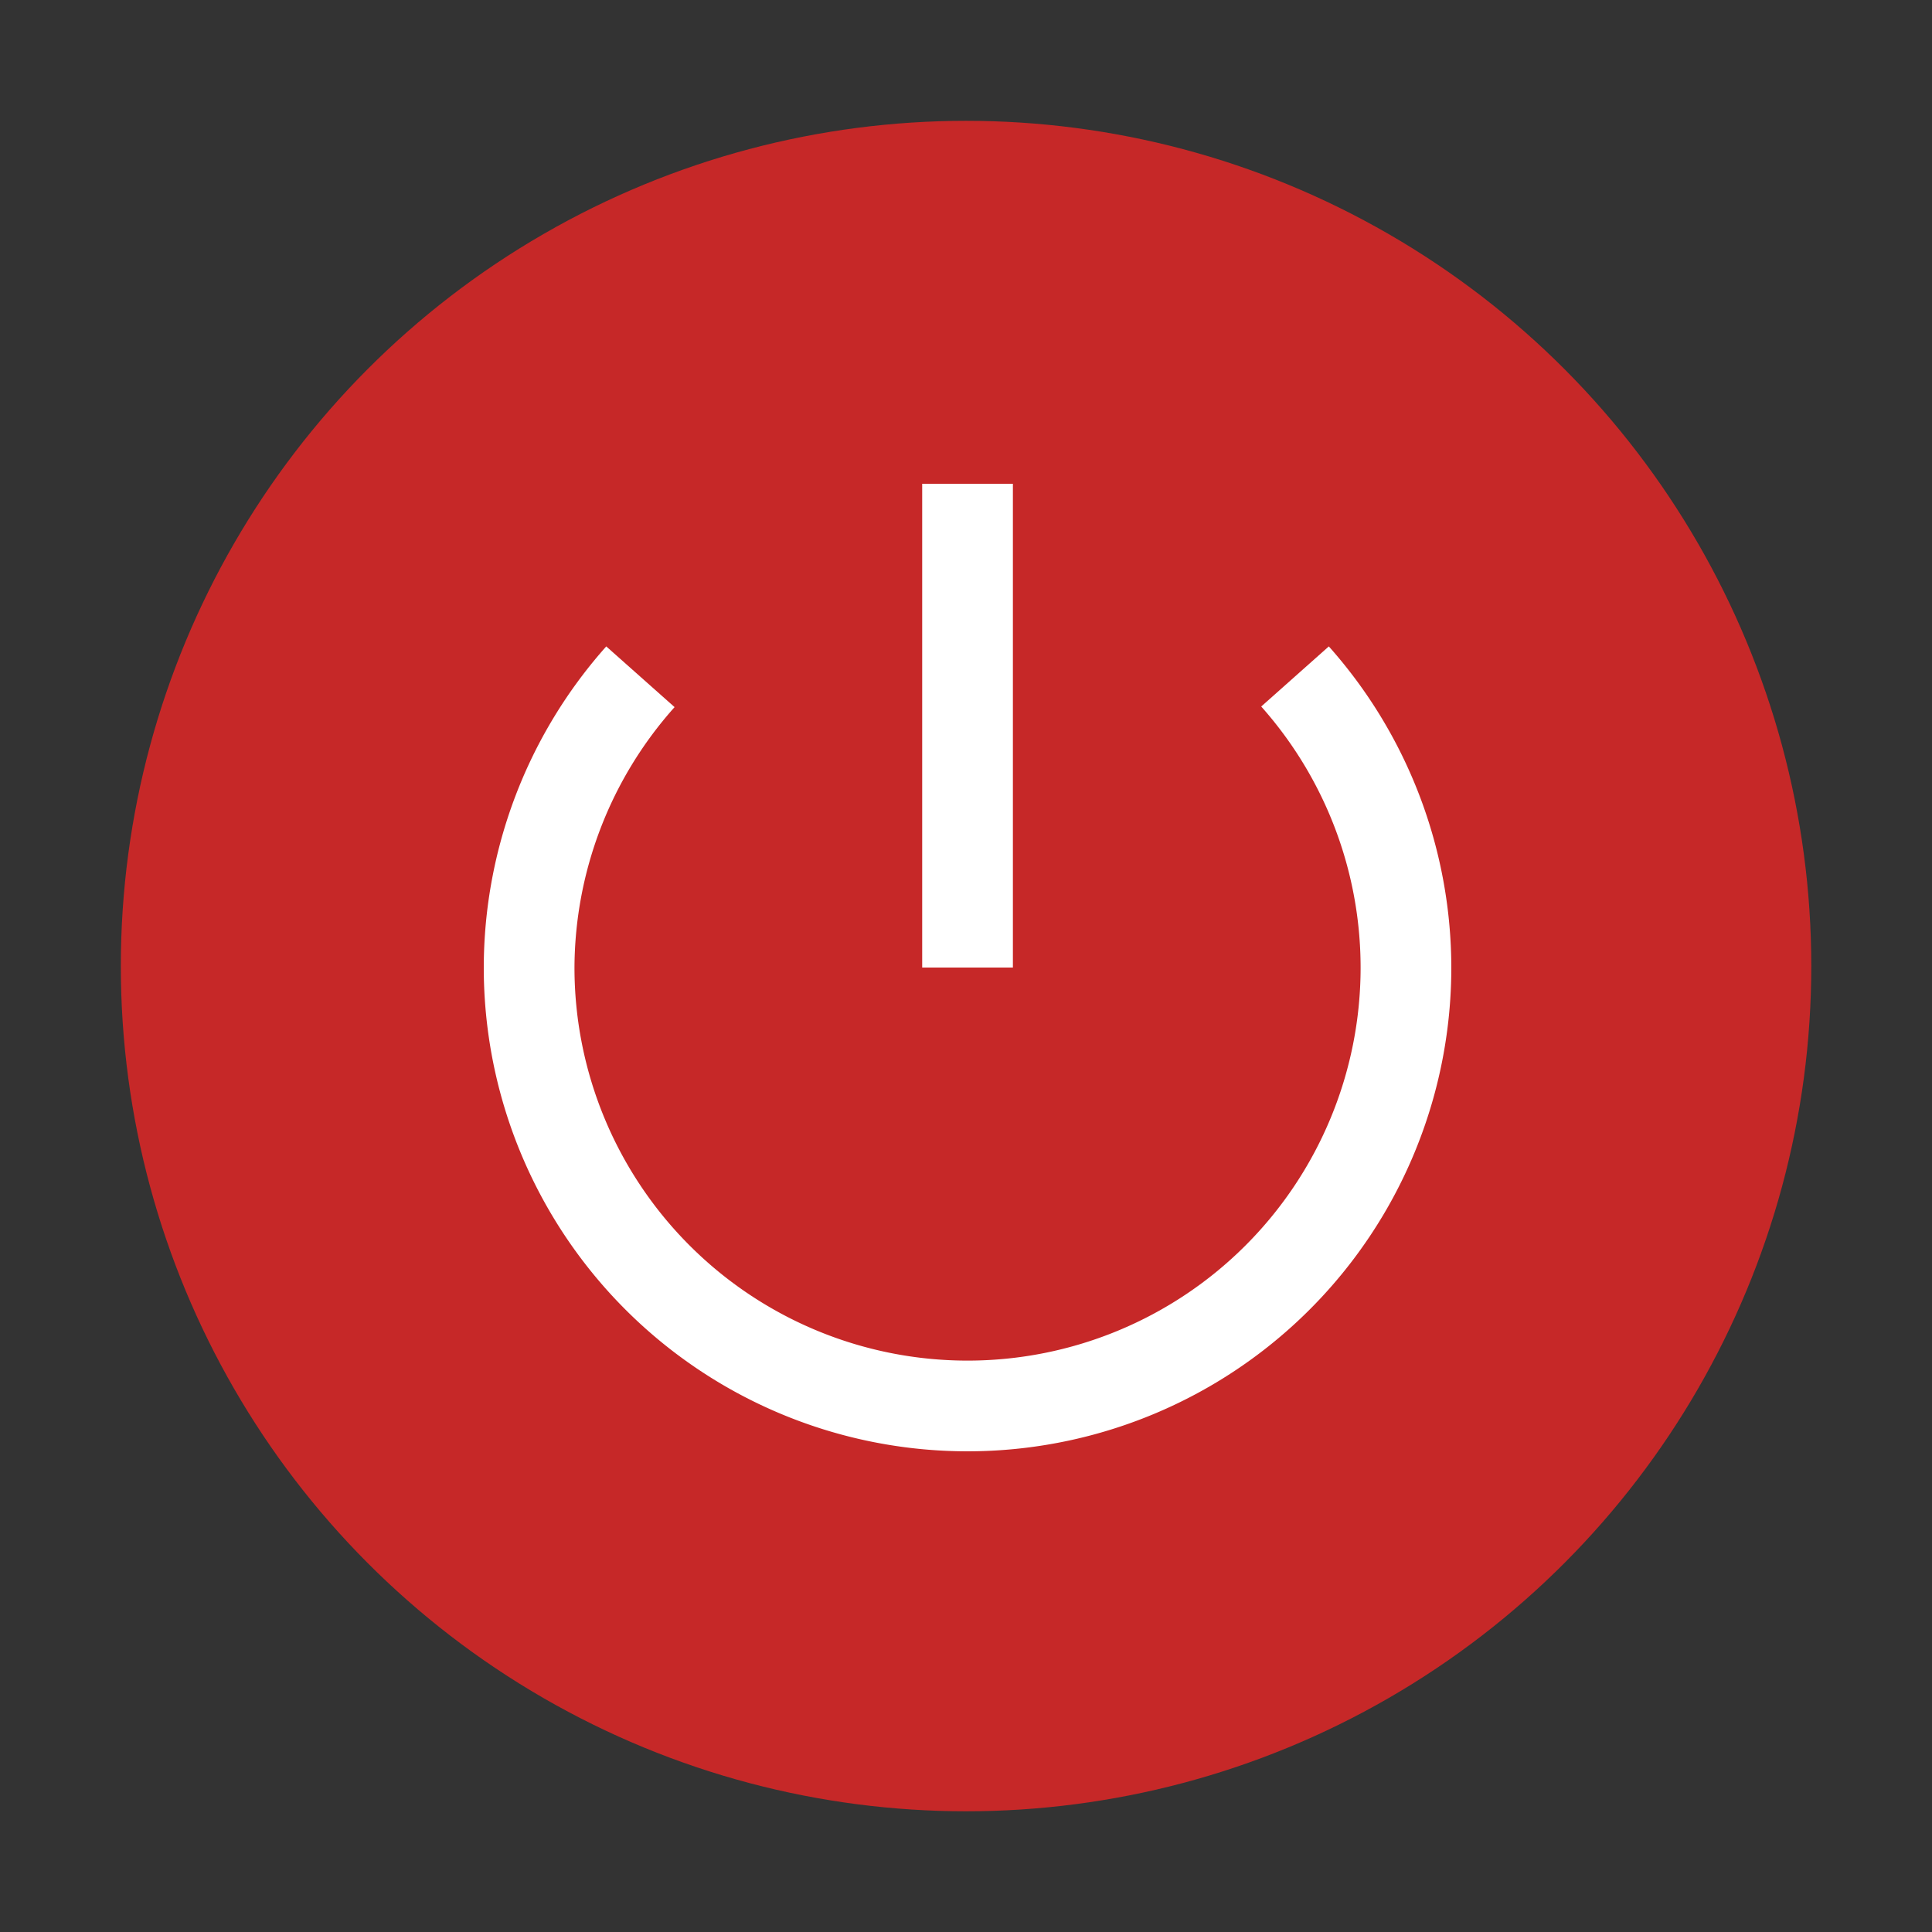 <?xml version="1.0" encoding="UTF-8" standalone="no"?>
<!-- Created with Inkscape (http://www.inkscape.org/) -->

<svg
   width="64"
   height="64"
   viewBox="0 0 16.933 16.933"
   version="1.1"
   id="svg5"
   inkscape:version="1.1.1 (3bf5ae0d25, 2021-09-20, custom)"
   sodipodi:docname="system-shutdown.svg"
   xmlns:inkscape="http://www.inkscape.org/namespaces/inkscape"
   xmlns:sodipodi="http://sodipodi.sourceforge.net/DTD/sodipodi-0.dtd"
   xmlns="http://www.w3.org/2000/svg"
   xmlns:svg="http://www.w3.org/2000/svg">
  <rect x="0" y="0" width="16.933" height="16.933" fill="#333333" stroke="none"/>
  <sodipodi:namedview
     id="namedview7"
     pagecolor="#ffffff"
     bordercolor="#666666"
     borderopacity="1.0"
     inkscape:pageshadow="2"
     inkscape:pageopacity="0.0"
     inkscape:pagecheckerboard="0"
     inkscape:document-units="px"
     showgrid="false"
     units="px"
     height="64px"
     inkscape:zoom="4"
     inkscape:cx="26.25"
     inkscape:cy="67.875"
     inkscape:window-width="1920"
     inkscape:window-height="1019"
     inkscape:window-x="0"
     inkscape:window-y="0"
     inkscape:window-maximized="1"
     inkscape:current-layer="svg5" />
  <defs
     id="defs2" />
  <circle
     style="fill:#c62828;fill-opacity:1;stroke-width:0.567;stroke-linecap:round;stroke-linejoin:round;stroke-dasharray:6.802, 0.567"
     id="path890"
     cx="8.467"
     cy="8.467"
     r="7.408" />
  <path
     id="path5291"
     style="fill:#ffffff;fill-opacity:1;stroke-width:2;stroke-linecap:round;stroke-linejoin:round;stroke-dasharray:24, 2"
     d="M 30.5 16 L 30.5 32 L 33.5 32 L 33.5 16 L 30.5 16 z M 20.051 21.379 A 16 16 0 0 0 16 32 A 16 16 0 0 0 32 48 A 16 16 0 0 0 48 32 A 16 16 0 0 0 43.949 21.379 L 41.713 23.367 A 13 13 0 0 1 45 32 A 13 13 0 0 1 32 45 A 13 13 0 0 1 19 32 A 13 13 0 0 1 22.311 23.387 L 20.051 21.379 z "
     transform="scale(0.265)" />
</svg>
